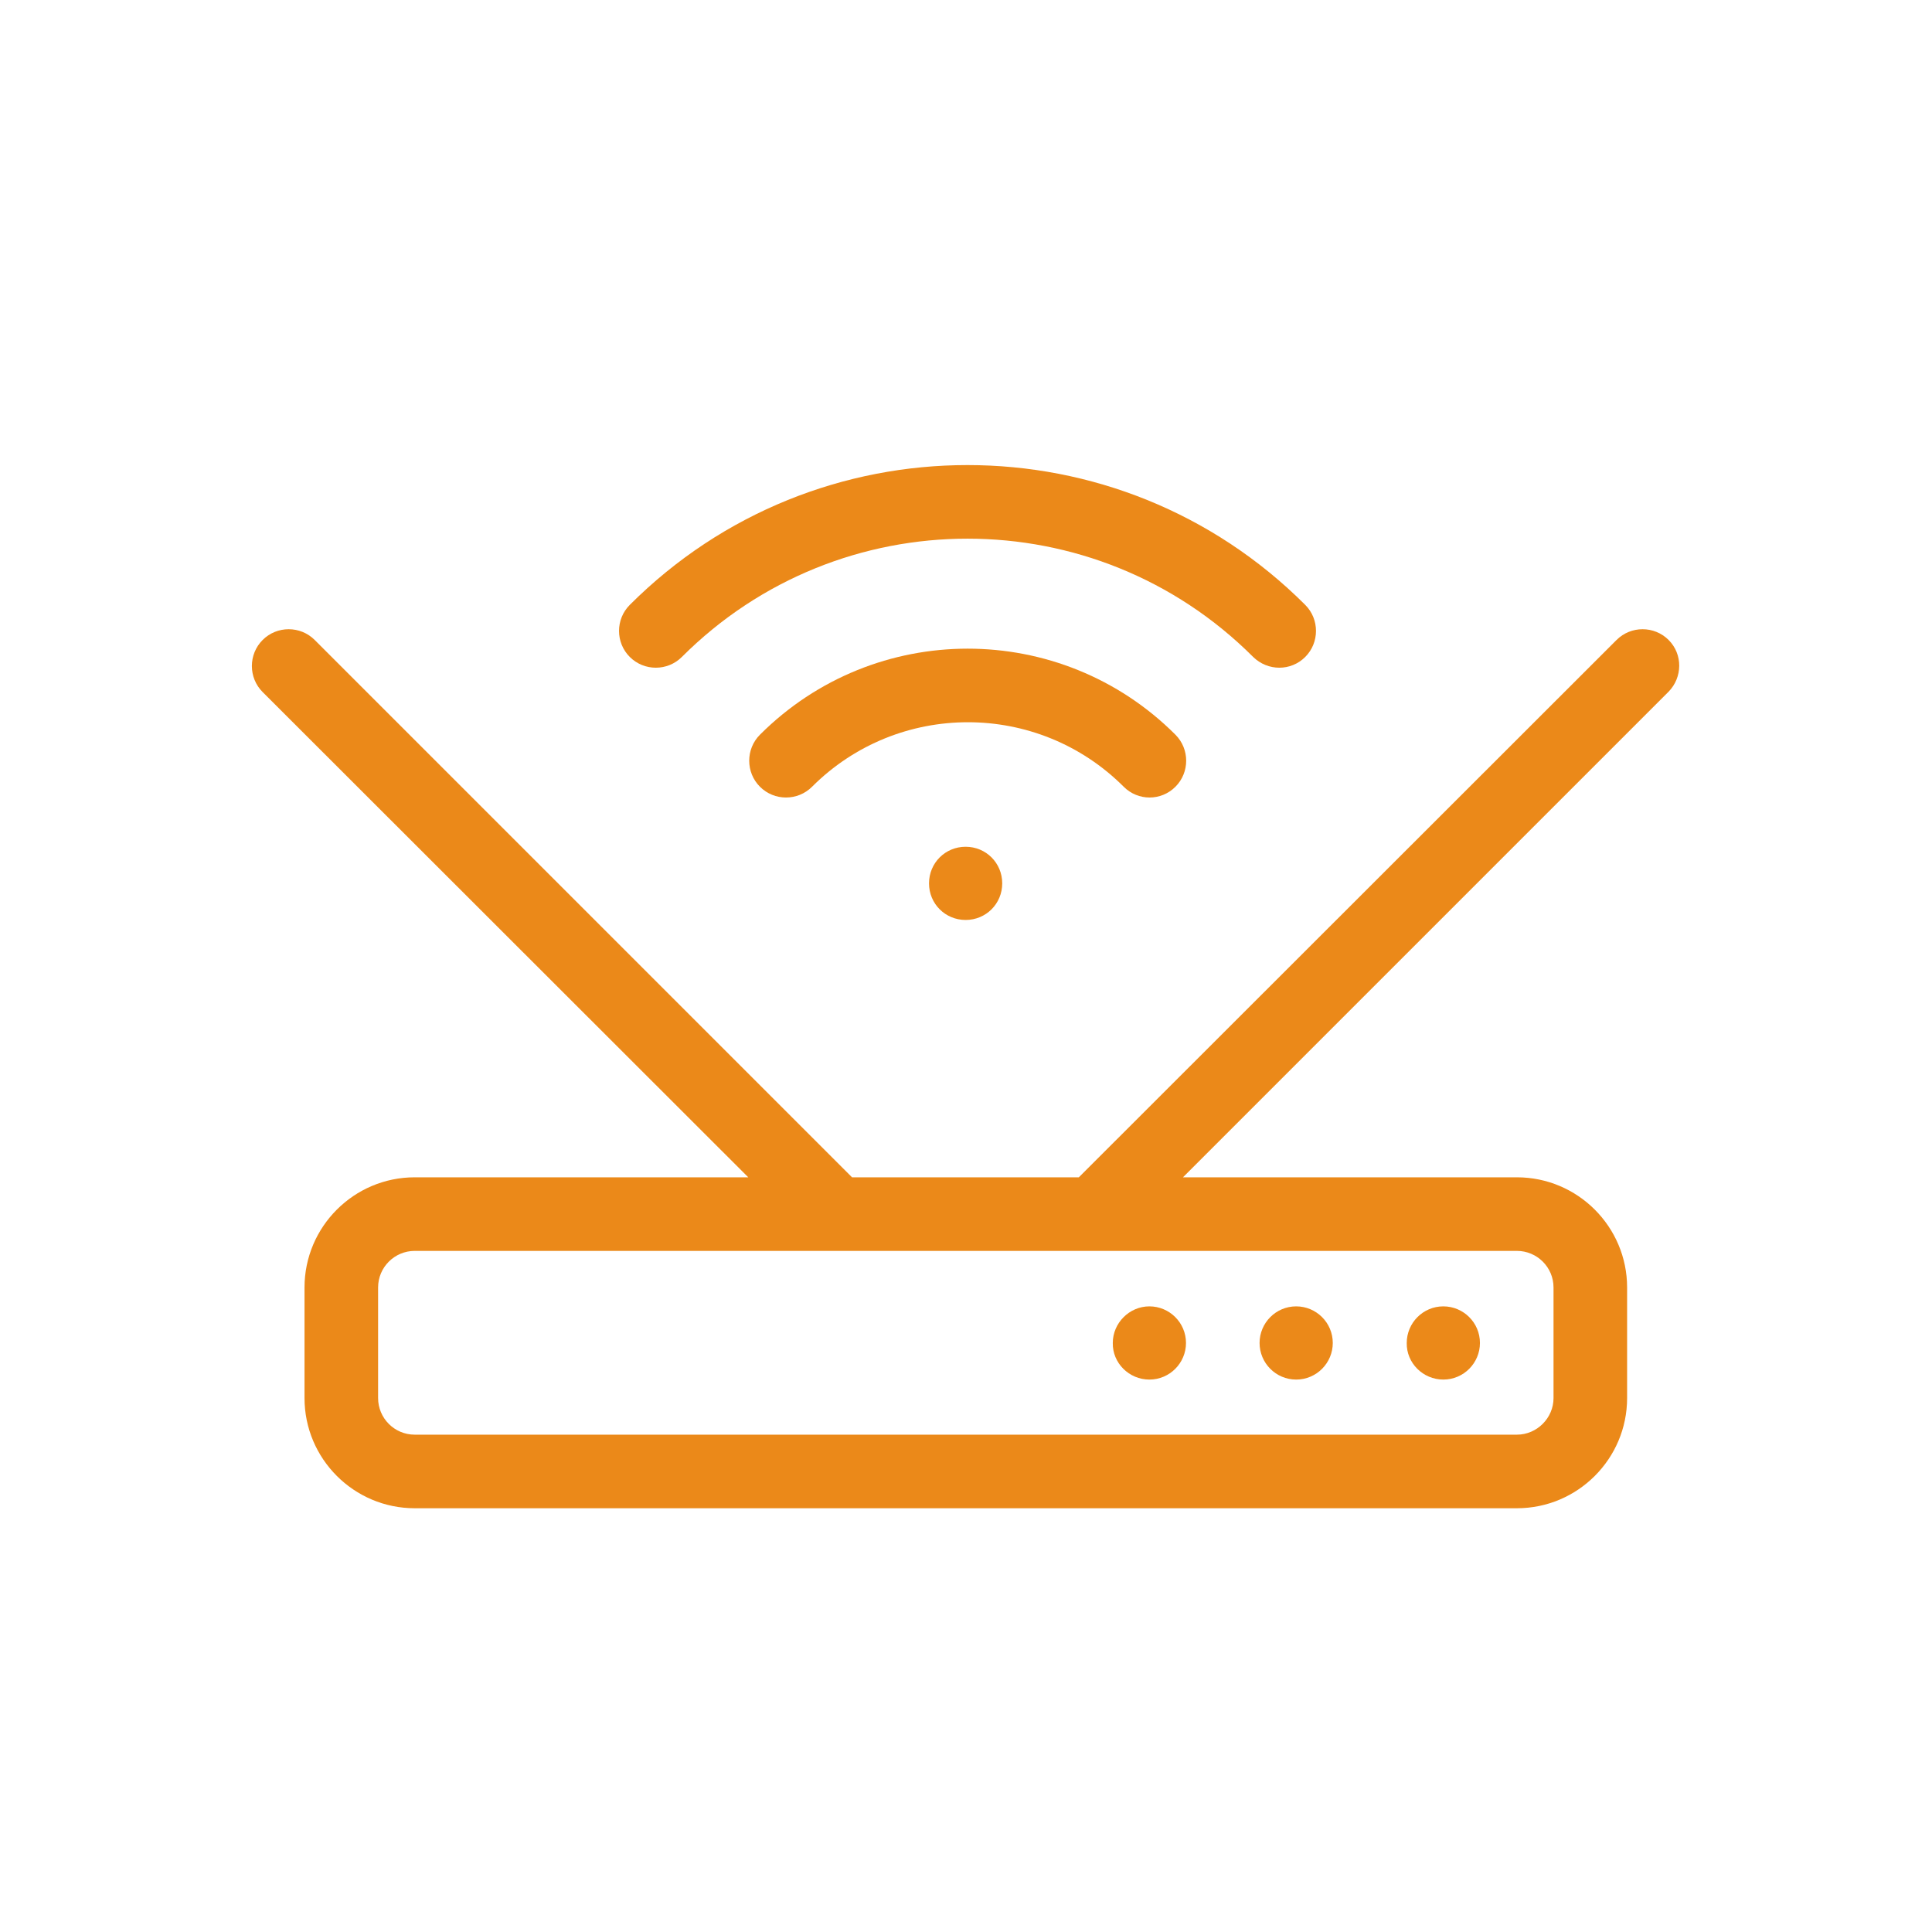 <?xml version="1.0" encoding="utf-8"?>
<!-- Generator: Adobe Illustrator 24.1.1, SVG Export Plug-In . SVG Version: 6.00 Build 0)  -->
<svg version="1.1" id="Layer_1" xmlns="http://www.w3.org/2000/svg" xmlns:xlink="http://www.w3.org/1999/xlink" x="0px" y="0px"
	 viewBox="0 0 512 512" style="enable-background:new 0 0 512 512;" xml:space="preserve">
<style type="text/css">
	.st0{fill-rule:evenodd;clip-rule:evenodd;}
</style>
<g>
	<g>
		<path class="st0" d="M304.6,365.6c5.4,0,9.7-4.4,9.7-9.7c0-5.4-4.4-9.7-9.7-9.7s-9.7,4.4-9.7,9.7
			C294.8,361.2,299.2,365.6,304.6,365.6" fill="#eb8919"/>
		<path class="st0" d="M343.5,365.6c5.4,0,9.7-4.4,9.7-9.7c0-5.4-4.4-9.7-9.7-9.7c-5.4,0-9.7,4.4-9.7,9.7
			C333.8,361.2,338.1,365.6,343.5,365.6" fill="#eb8919"/>
		<path class="st0" d="M382.5,365.6c5.4,0,9.7-4.4,9.7-9.7c0-5.4-4.4-9.7-9.7-9.7c-5.4,0-9.7,4.4-9.7,9.7
			C372.7,361.2,377.1,365.6,382.5,365.6" fill="#eb8919"/>
		<g transform="translate(11, 36)">
			<path class="st0" d="M400.7,305.2v29.3c0,5.3-4.4,9.7-9.7,9.7H98.9c-5.4,0-9.7-4.4-9.7-9.7v-29.3c0-5.4,4.4-9.7,9.7-9.7h292.1
				C396.3,295.5,400.7,299.8,400.7,305.2 M431.2,133.6c-3.8-3.8-10-3.8-13.8,0L274.9,276h-60.1L72.4,133.6c-3.8-3.8-10-3.8-13.8,0
				c-3.8,3.8-3.8,10,0,13.8L187.3,276H98.9c-16.1,0-29.2,13.1-29.2,29.2v29.3c0,16.1,13.1,29.2,29.2,29.2h292.1
				c16.1,0,29.2-13.1,29.2-29.2v-29.3c0-16.1-13.1-29.2-29.2-29.2h-88.5l128.7-128.7C434.9,143.5,435,137.4,431.2,133.6" fill="#eb8919"/>
		</g>
		<path class="st0" d="M345.9,174.1c3.8-3.8,3.8-10,0-13.8c-49.4-49.4-129.6-49.4-179,0c-3.8,3.8-3.8,10,0,13.8
			c3.8,3.8,10,3.8,13.8,0c41.8-41.8,109.6-41.8,151.4,0C336,177.9,342.1,177.9,345.9,174.1" fill="#eb8919"/>
		<path class="st0" d="M311.5,208.5c3.8-3.8,3.8-10,0-13.8c-30.4-30.4-79.7-30.4-110.1,0c-3.8,3.8-3.8,10,0,13.8
			c3.8,3.8,10,3.8,13.8,0c22.8-22.8,59.8-22.8,82.6,0C301.6,212.3,307.7,212.3,311.5,208.5" fill="#eb8919"/>
		<path class="st0" d="M246.2,234.1c0,5.4,4.3,9.7,9.7,9.7c5.4,0,9.7-4.3,9.7-9.7c0-5.4-4.3-9.7-9.7-9.7
			C250.5,224.4,246.2,228.7,246.2,234.1" fill="#eb8919"/>
	</g>
</g>
</svg>
